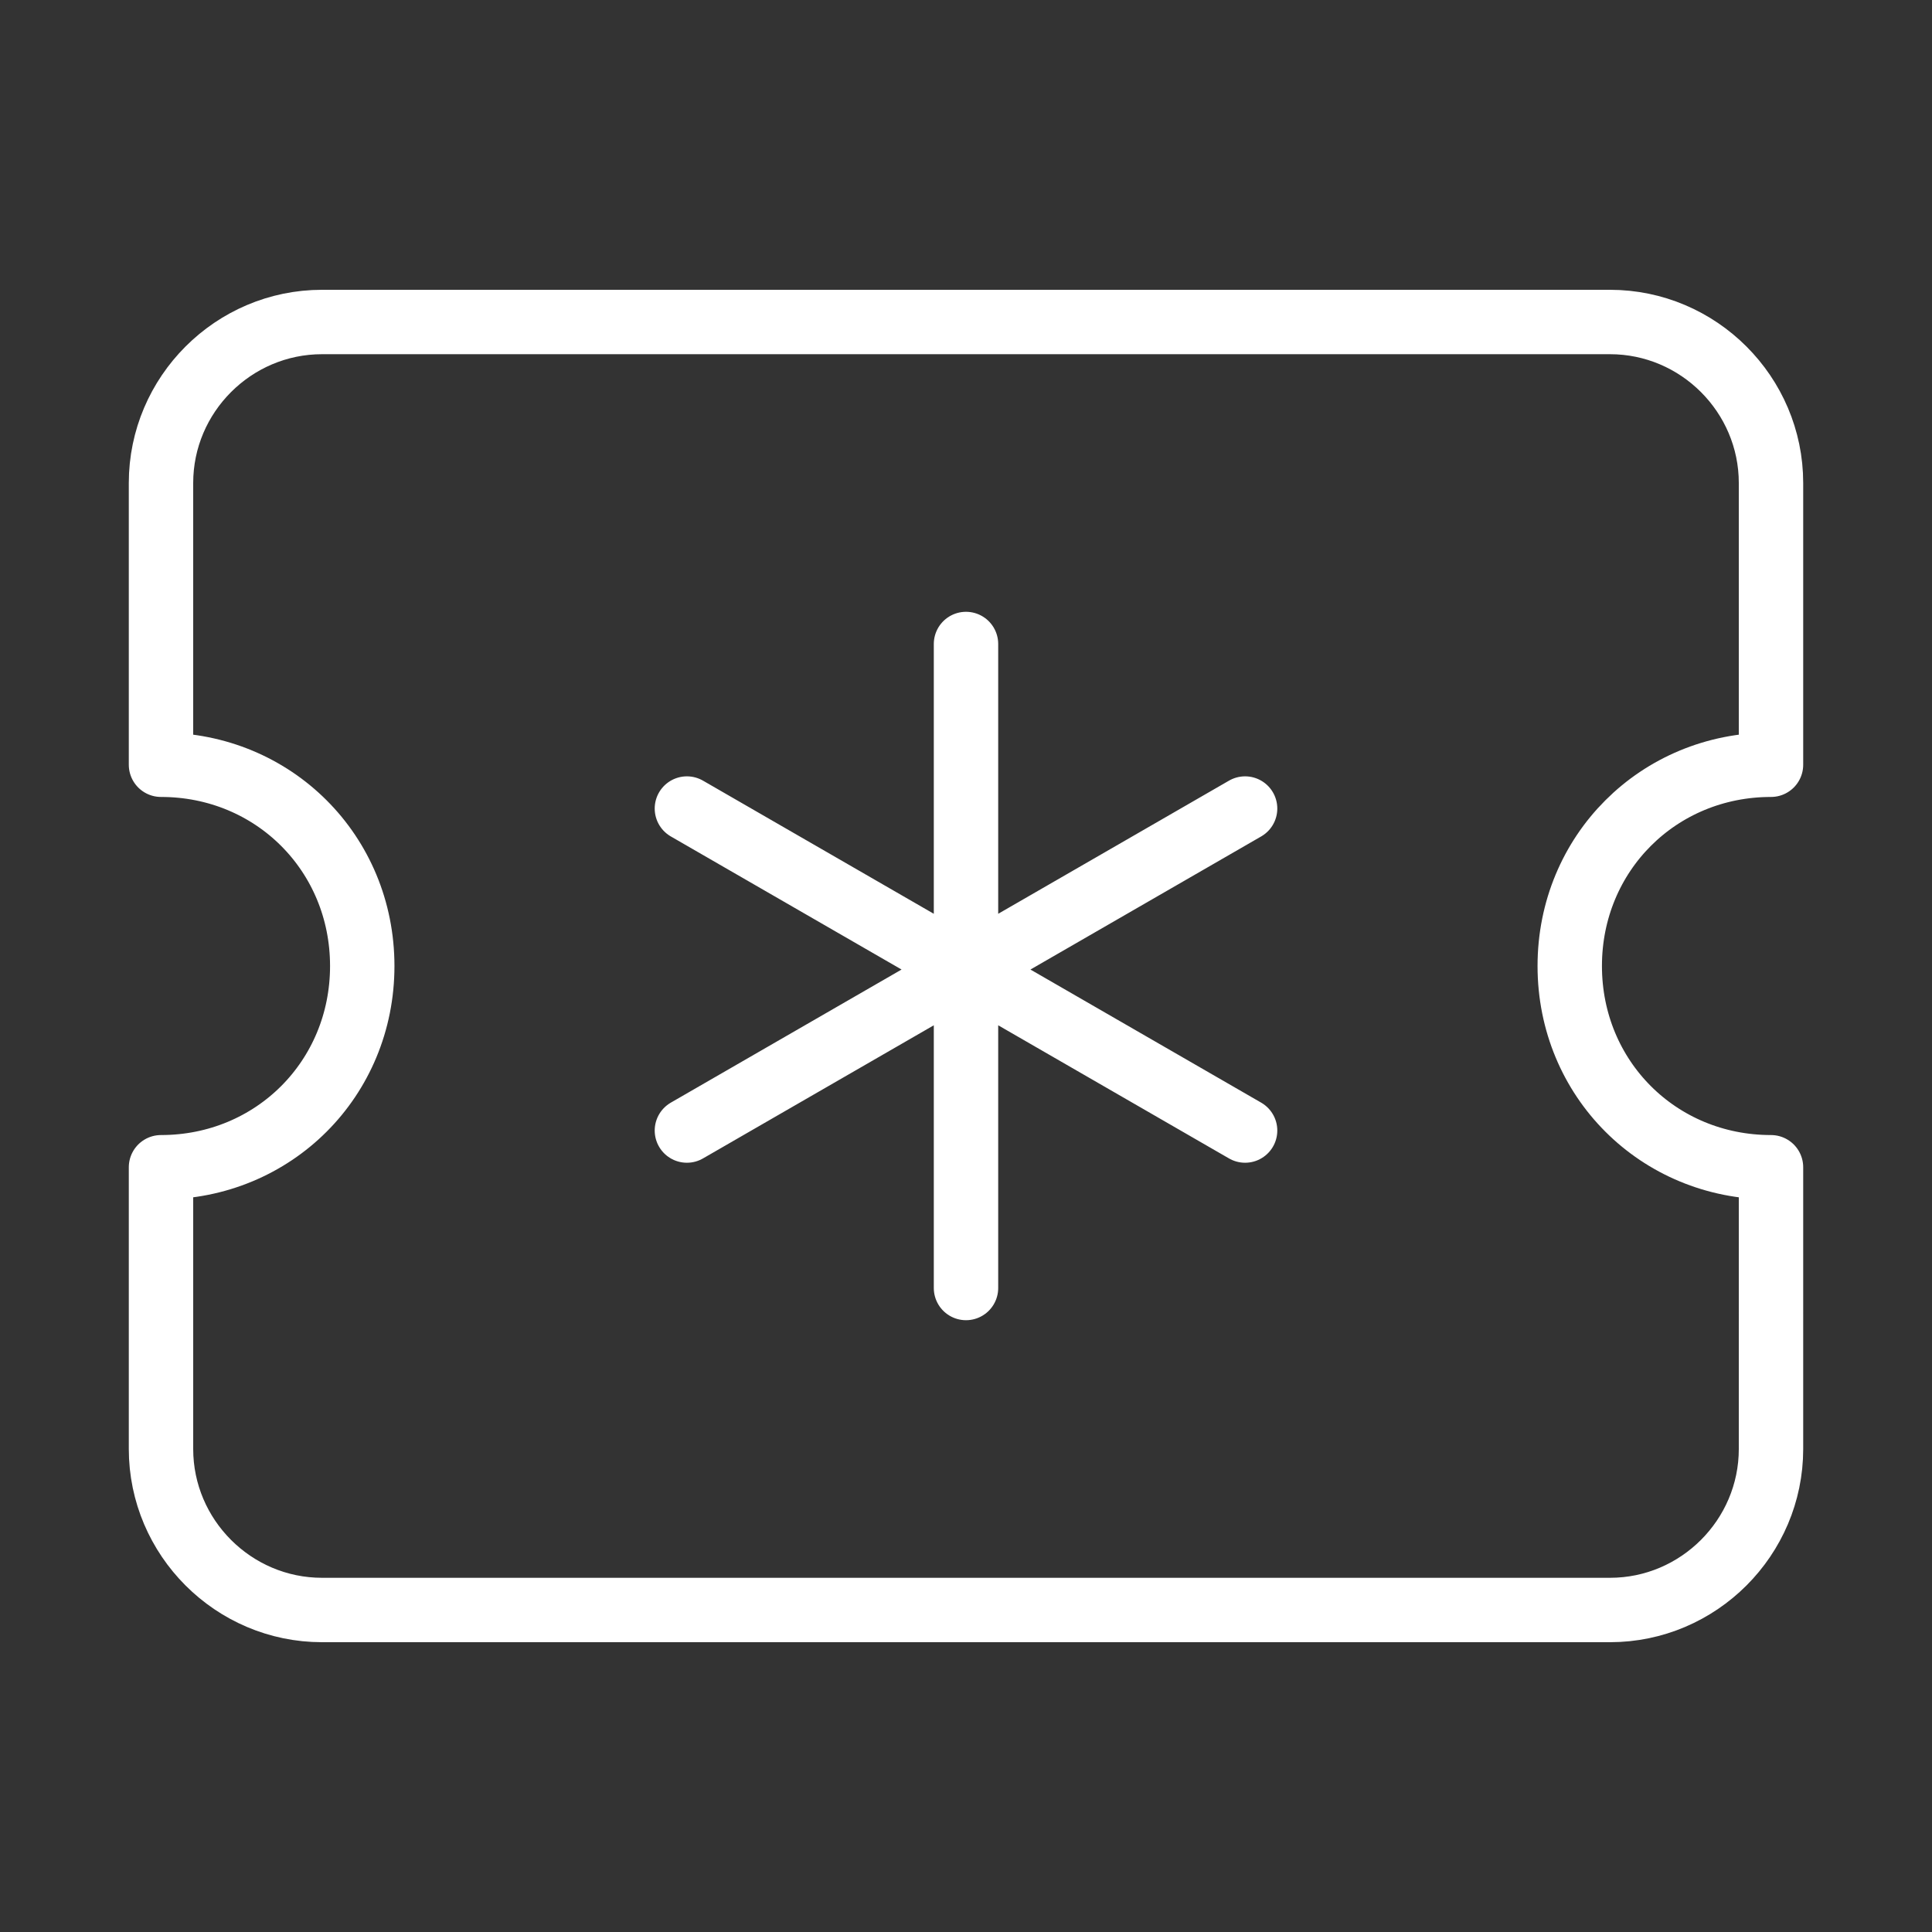 <svg xmlns="http://www.w3.org/2000/svg"
    width="24" height="24"
    viewBox="0 0 24 24">
    <rect x="0" y="0" width="24" height="24" fill="#333333" stroke="none"/>
    <path fill="none"
        stroke="#FFFFFF"
        stroke-width="0.8"
        stroke-miterlimit="10"
        stroke-linecap="round"
        stroke-linejoin="round"
        d="M22 18c0 1.1-.9 2-2 2H4c-1.1 0-2-.9-2-2v-3.5c1.4 0 2.5-1.1 2.5-2.5S3.4 9.5 2 9.5V6c0-1.1.9-2 2-2h16c1.1 0 2 .9 2 2v3.5c-1.4 0-2.5 1.1-2.5 2.5s1.1 2.5 2.5 2.5V18zM12 8v8m-3.467-5.956l6.934 4m-6.934 0l6.934-4"/>
</svg>